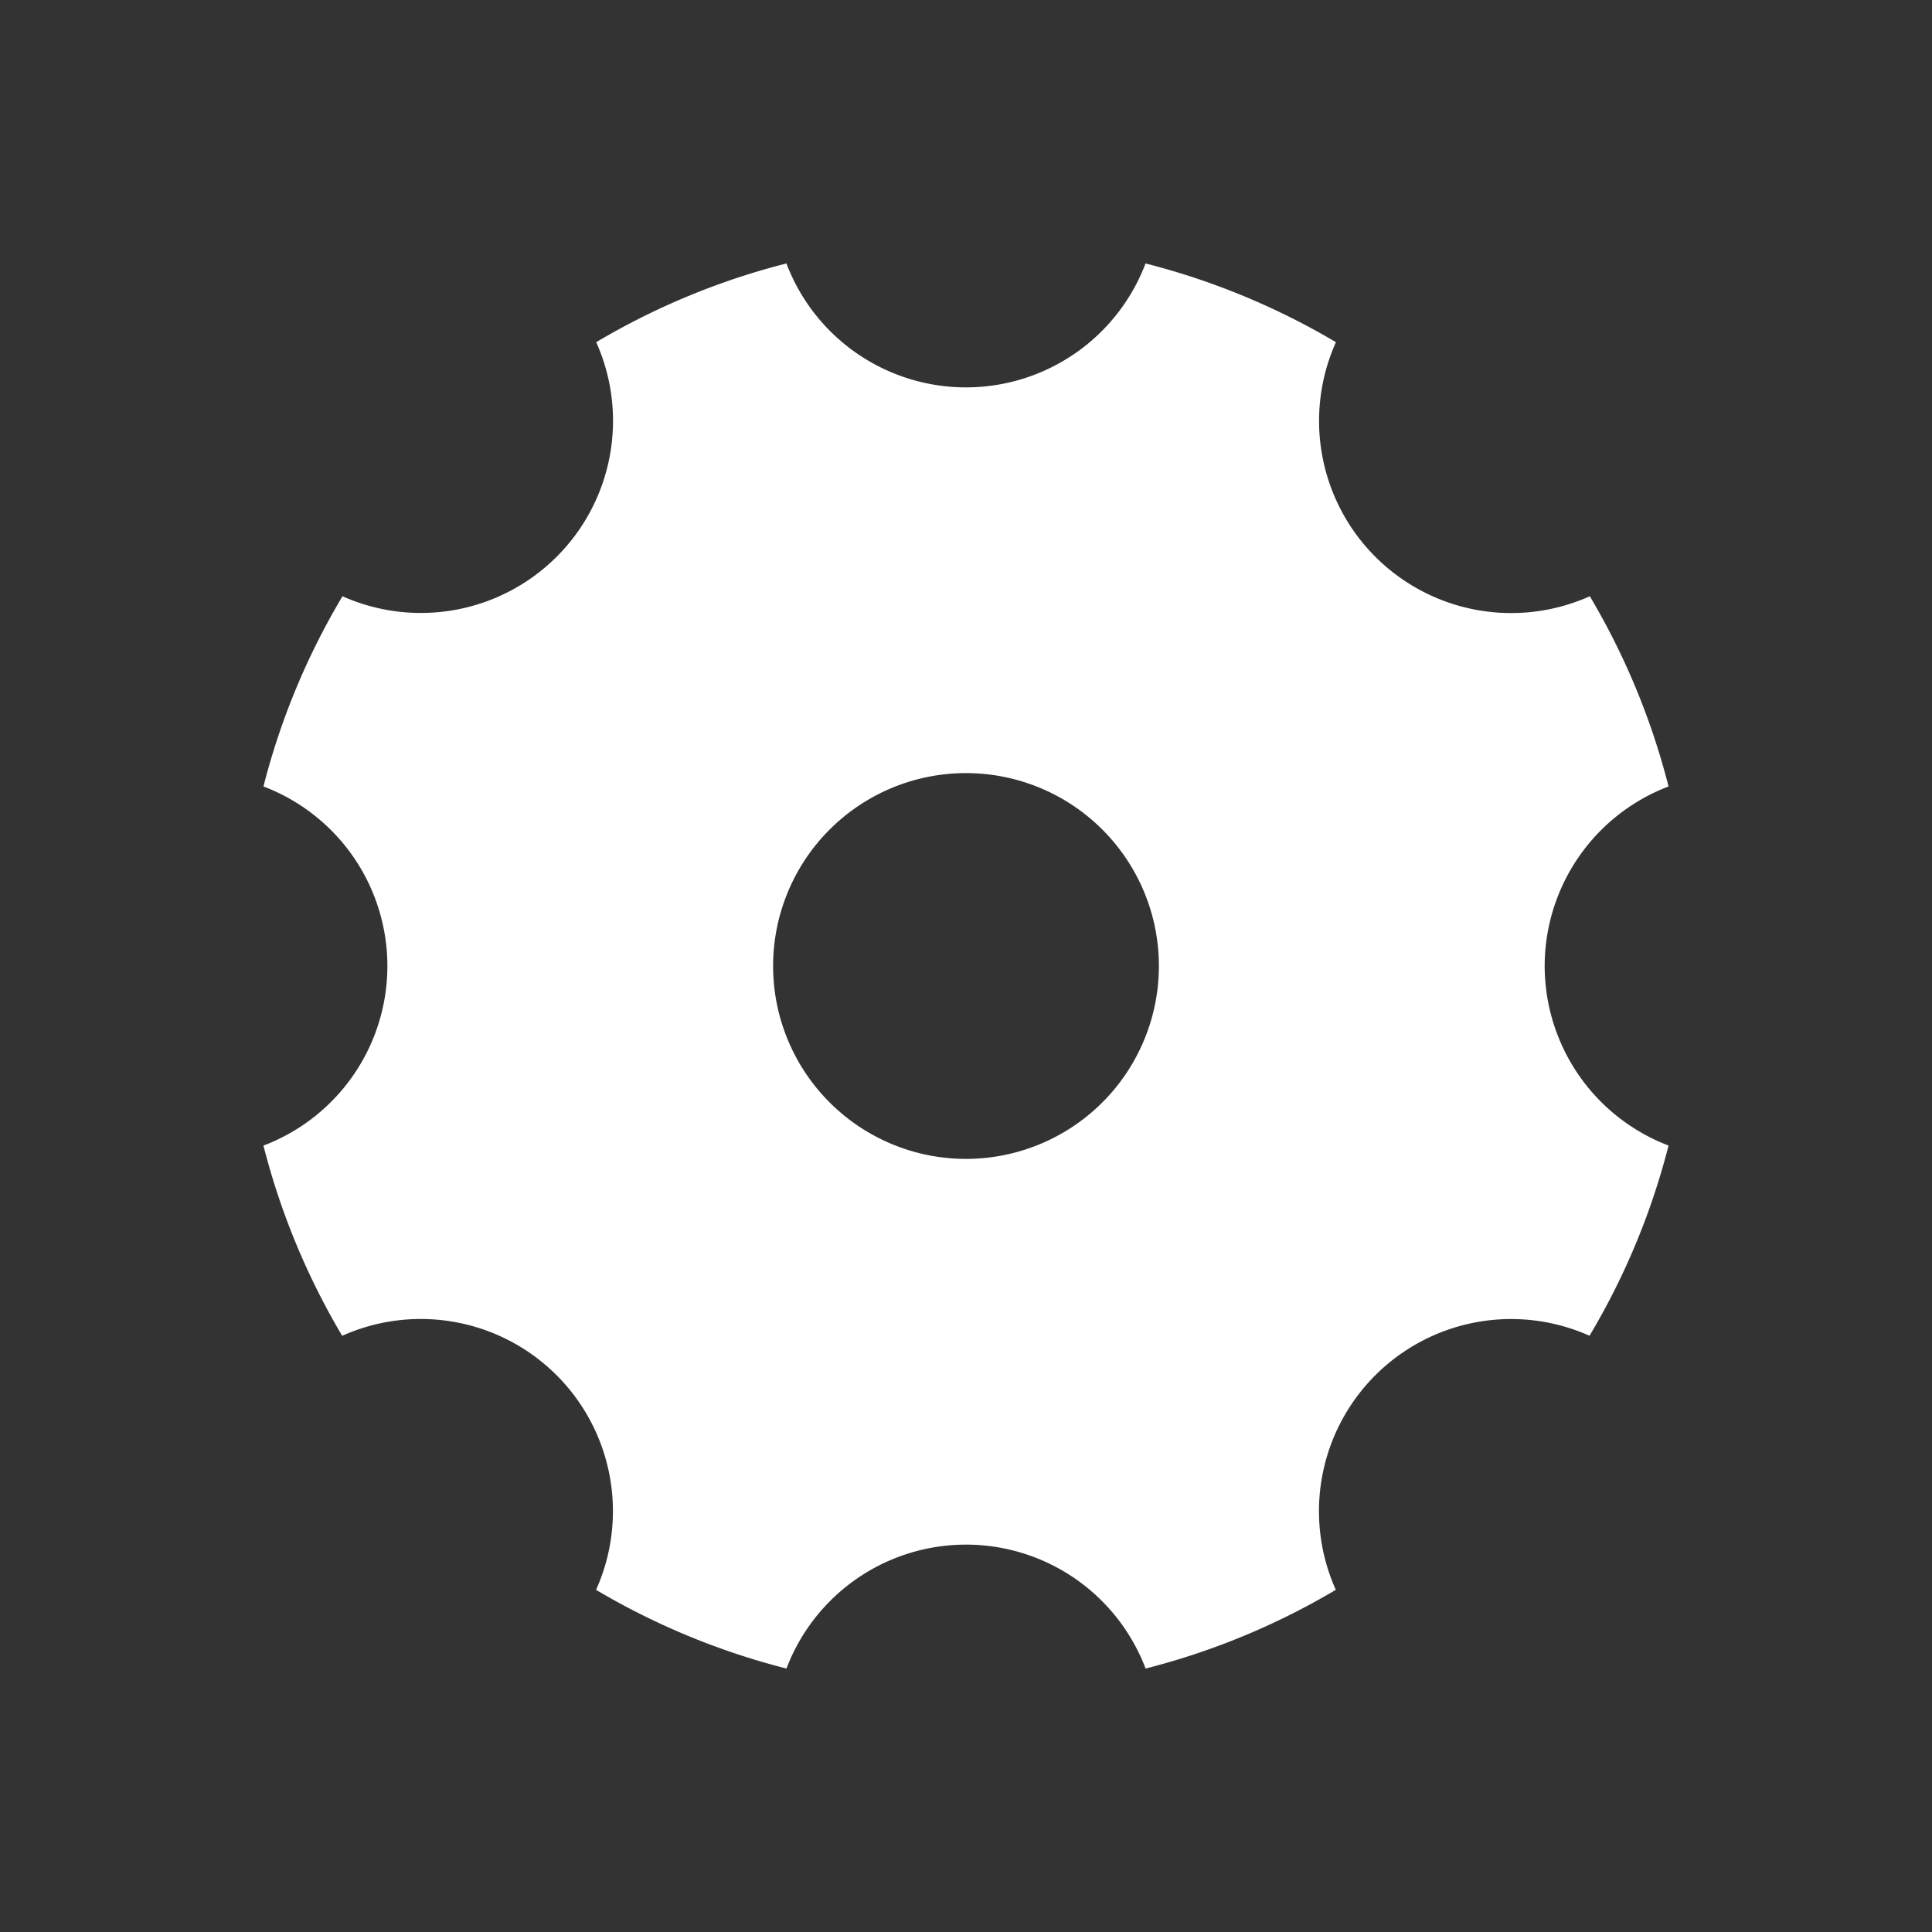 <svg xmlns="http://www.w3.org/2000/svg" width="44" height="44" viewBox="0 0 44 44"><rect x="0" y="0" width="44" height="44" fill="#333333" stroke="none"/><defs><style>.a,.b{fill:#fff;}.a{opacity:0;}</style></defs><g transform="translate(176 3869)"><rect class="a" width="44" height="44" transform="translate(-176 -3869)"/><path class="b" d="M93.179,80A4.381,4.381,0,0,1,96,75.911a16.409,16.409,0,0,0-1.793-4.332,4.376,4.376,0,0,1-5.782-5.786A16.483,16.483,0,0,0,84.089,64a4.374,4.374,0,0,1-8.179,0,16.409,16.409,0,0,0-4.332,1.793A4.376,4.376,0,0,1,65.8,71.579,16.3,16.3,0,0,0,64,75.911a4.374,4.374,0,0,1,0,8.179,16.409,16.409,0,0,0,1.793,4.332,4.376,4.376,0,0,1,5.782,5.786A16.482,16.482,0,0,0,75.911,96a4.374,4.374,0,0,1,8.179,0,16.409,16.409,0,0,0,4.332-1.793A4.376,4.376,0,0,1,94.2,88.421,16.3,16.3,0,0,0,96,84.089,4.381,4.381,0,0,1,93.179,80ZM80,84.393A4.393,4.393,0,1,1,84.393,80,4.394,4.394,0,0,1,80,84.393Z" transform="translate(-234 -3927)"/></g></svg>